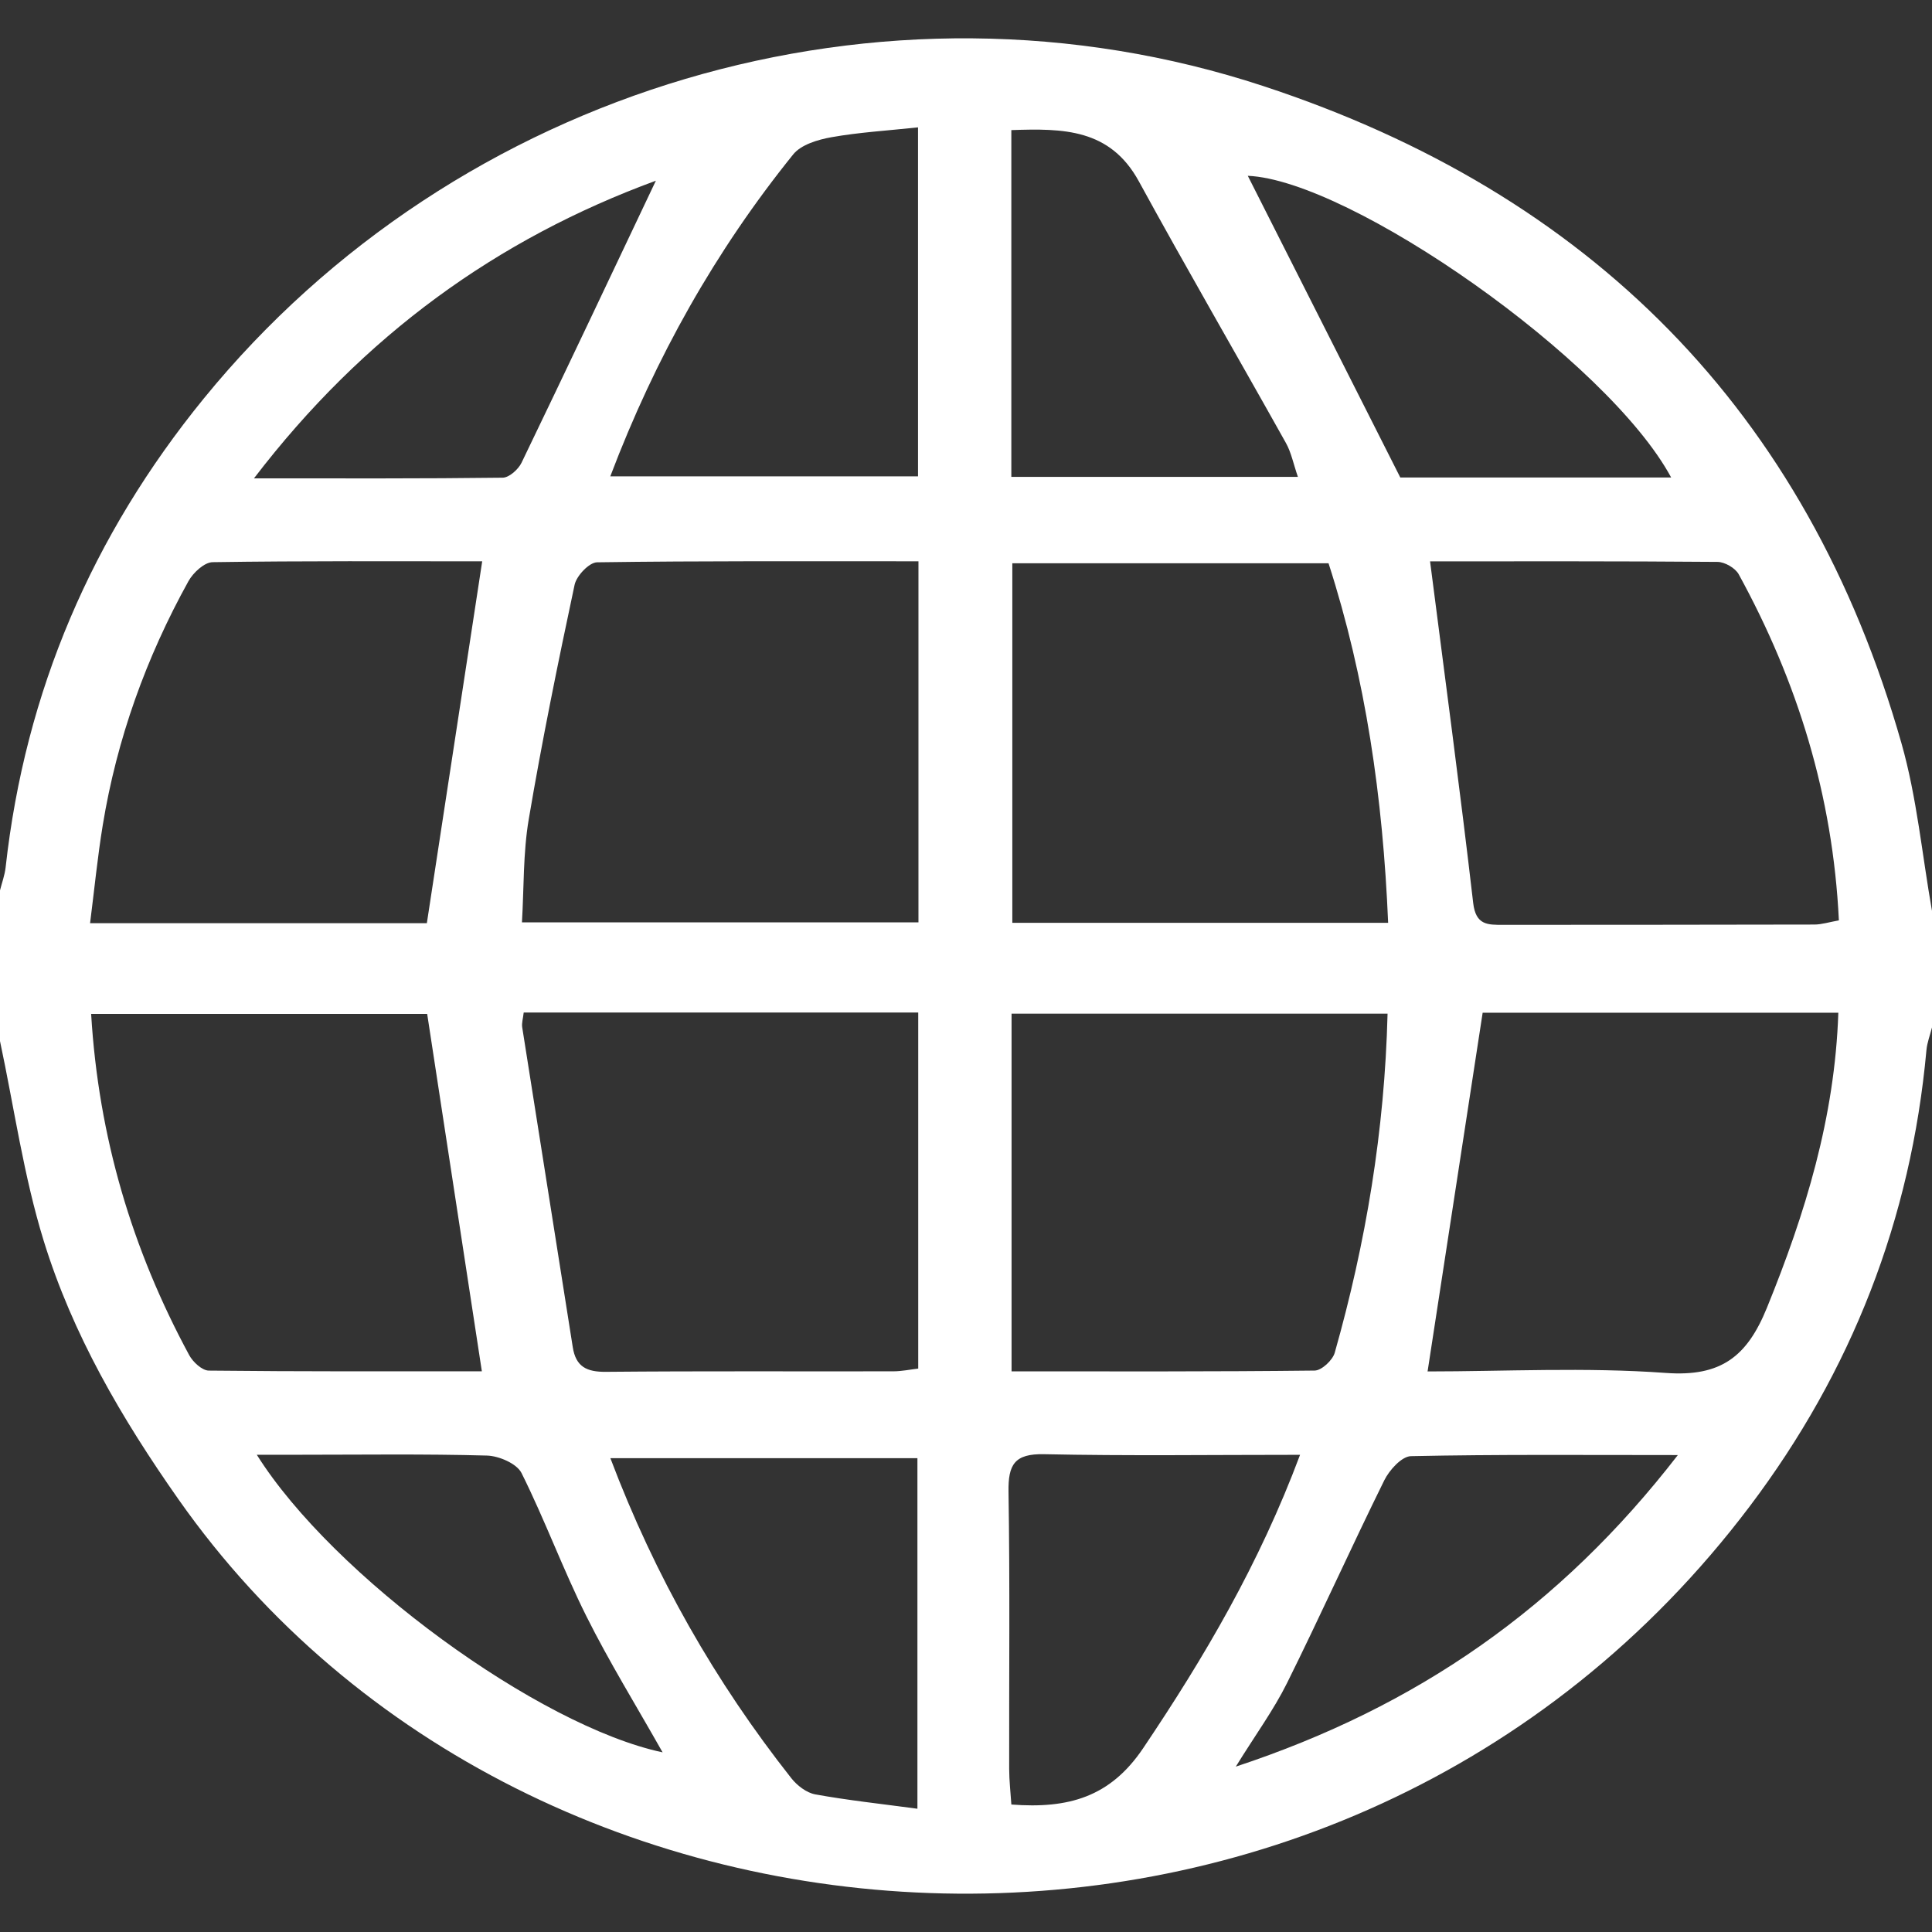 <?xml version="1.0" standalone="no"?><!DOCTYPE svg PUBLIC "-//W3C//DTD SVG 1.1//EN" "http://www.w3.org/Graphics/SVG/1.1/DTD/svg11.dtd"><svg t="1705488185253" class="icon" viewBox="0 0 1024 1024" version="1.1" xmlns="http://www.w3.org/2000/svg" p-id="5568" width="16" height="16" xmlns:xlink="http://www.w3.org/1999/xlink"><rect x="0" y="0" width="1024" height="1024" fill="#333333" stroke="none"/><path d="M0 551.801v-79.887c1.016-4.059 2.521-8.064 2.979-12.185 10.337-93.285 45.97-176.032 105.043-248.523C242.023 46.767 467.516-20.861 669.606 45.625c172.642 56.798 288.053 171.906 338.23 348.401 8.185 28.798 10.915 59.149 16.163 88.782v61.73c-1.015 4.039-2.582 8.028-2.954 12.12-8.159 89.532-39.656 170.192-93.663 241.738-215.861 285.946-645.817 262.396-832.739-3.646-30.292-43.113-56.15-87.426-71.498-137.149C12.537 623.227 7.518 587.127 0 551.801z m486.8-254.3c-58.128 0-114.249-0.261-170.355 0.534-4.159 0.059-10.877 7.138-11.897 11.917-8.796 41.273-17.257 82.647-24.298 124.25-3.046 18-2.523 36.603-3.606 54.662H486.8V297.501zM277.573 536.658c-0.36 3.252-1.137 5.628-0.792 7.827 8.876 56.524 17.918 113.024 26.796 169.549 1.635 10.415 7.422 13.16 17.592 13.064 50.743-0.468 101.493-0.167 152.239-0.27 4.55-0.007 9.098-0.972 13.273-1.45V536.657l-209.108 0.001z m458.168-47.545c-2.791-66.528-11.904-129.484-31.585-190.557H536.552v190.557h199.189z m-0.304 48.156H536.149v189.582c54.384 0 107.519 0.191 160.646-0.423 3.695-0.046 9.519-5.479 10.643-9.45 16.516-58.298 26.442-117.666 27.999-179.709z m22.528-239.736c7.9 61.66 15.936 121.305 22.857 181.078 1.369 11.805 7.71 11.583 15.873 11.576 54.982-0.051 109.964-0.009 164.943-0.158 3.95-0.011 7.894-1.305 13.007-2.209-3.198-66.16-21.943-126.605-53.093-183.433-1.829-3.335-7.383-6.534-11.233-6.566-51.893-0.43-103.791-0.288-152.354-0.288z m27.872 239.239l-29.185 190.12c40.724 0 83.713-2.305 126.309 0.795 29.224 2.127 43.024-8.682 53.535-34.511 20.376-50.078 35.993-100.787 37.858-156.404H785.837z m-530.259-239.26c-46.475 0-94.693-0.27-142.896 0.454-4.404 0.066-10.323 5.598-12.814 10.1-22.404 40.479-37.906 83.53-45.402 129.259-2.776 16.939-4.441 34.06-6.723 51.973h178.501c9.809-64.134 19.455-127.189 29.334-191.786z m-0.184 429.3L226.41 537.386H48.302c3.92 65.358 21.745 124.926 51.974 180.854 1.977 3.659 6.833 8.167 10.396 8.206 48.775 0.542 97.558 0.366 144.722 0.366z m230.858 231.854V772.853H323.507c23.759 62.798 55.645 118.596 95.894 169.617 3.058 3.876 8.051 7.737 12.695 8.585 17.159 3.122 34.55 4.972 54.156 7.611zM323.461 252.483h163.112V67.506c-16.321 1.748-31.259 2.619-45.888 5.223-7.172 1.278-16.083 3.915-20.271 9.108-41.103 50.981-72.942 107.363-96.953 170.646z m365.596 518.601c-47.592 0-91.642 0.61-135.659-0.326-15.646-0.333-19.1 5.454-18.865 19.937 0.783 48.929 0.255 97.872 0.351 146.815 0.011 6.333 0.759 12.674 1.16 18.922 30.198 2.319 52.368-3.869 69.865-29.869 32.432-48.188 61.528-97.656 83.148-155.479zM536.024 252.763h151.891c-2.404-6.973-3.525-12.917-6.319-17.922-25.887-46.296-52.524-92.172-77.968-138.706-15.28-27.954-40.096-28.129-67.604-27.176v183.804z m353.27 518.449c-50.018 0-95.751-0.397-141.457 0.581-4.9 0.106-11.447 7.355-14.142 12.809-17.596 35.646-33.901 71.93-51.582 107.532-7.021 14.131-16.482 27.05-27.117 44.213 96.171-31.752 171.834-84.359 234.298-165.135z m-3.546-518.133C852.1 190.671 715.691 95.483 661.354 93.18c26.185 51.798 53.071 104.989 80.83 159.899h143.564zM351.191 928.783c-14.003-24.802-28.315-47.954-40.427-72.21-12.385-24.801-21.956-51.007-34.335-75.815-2.514-5.035-11.995-9.106-18.383-9.28-33.216-0.918-66.47-0.429-99.711-0.429h-22.227c40.387 64.383 149.523 143.822 215.083 157.734z m-3.568-833c-83.782 30.741-154.85 81.697-213.016 157.755 46.613 0 89.229 0.188 131.835-0.354 3.44-0.044 8.287-4.404 10-7.956 24.04-49.821 47.65-99.85 71.181-149.445z" p-id="5569" fill="#ffffff"></path></svg>